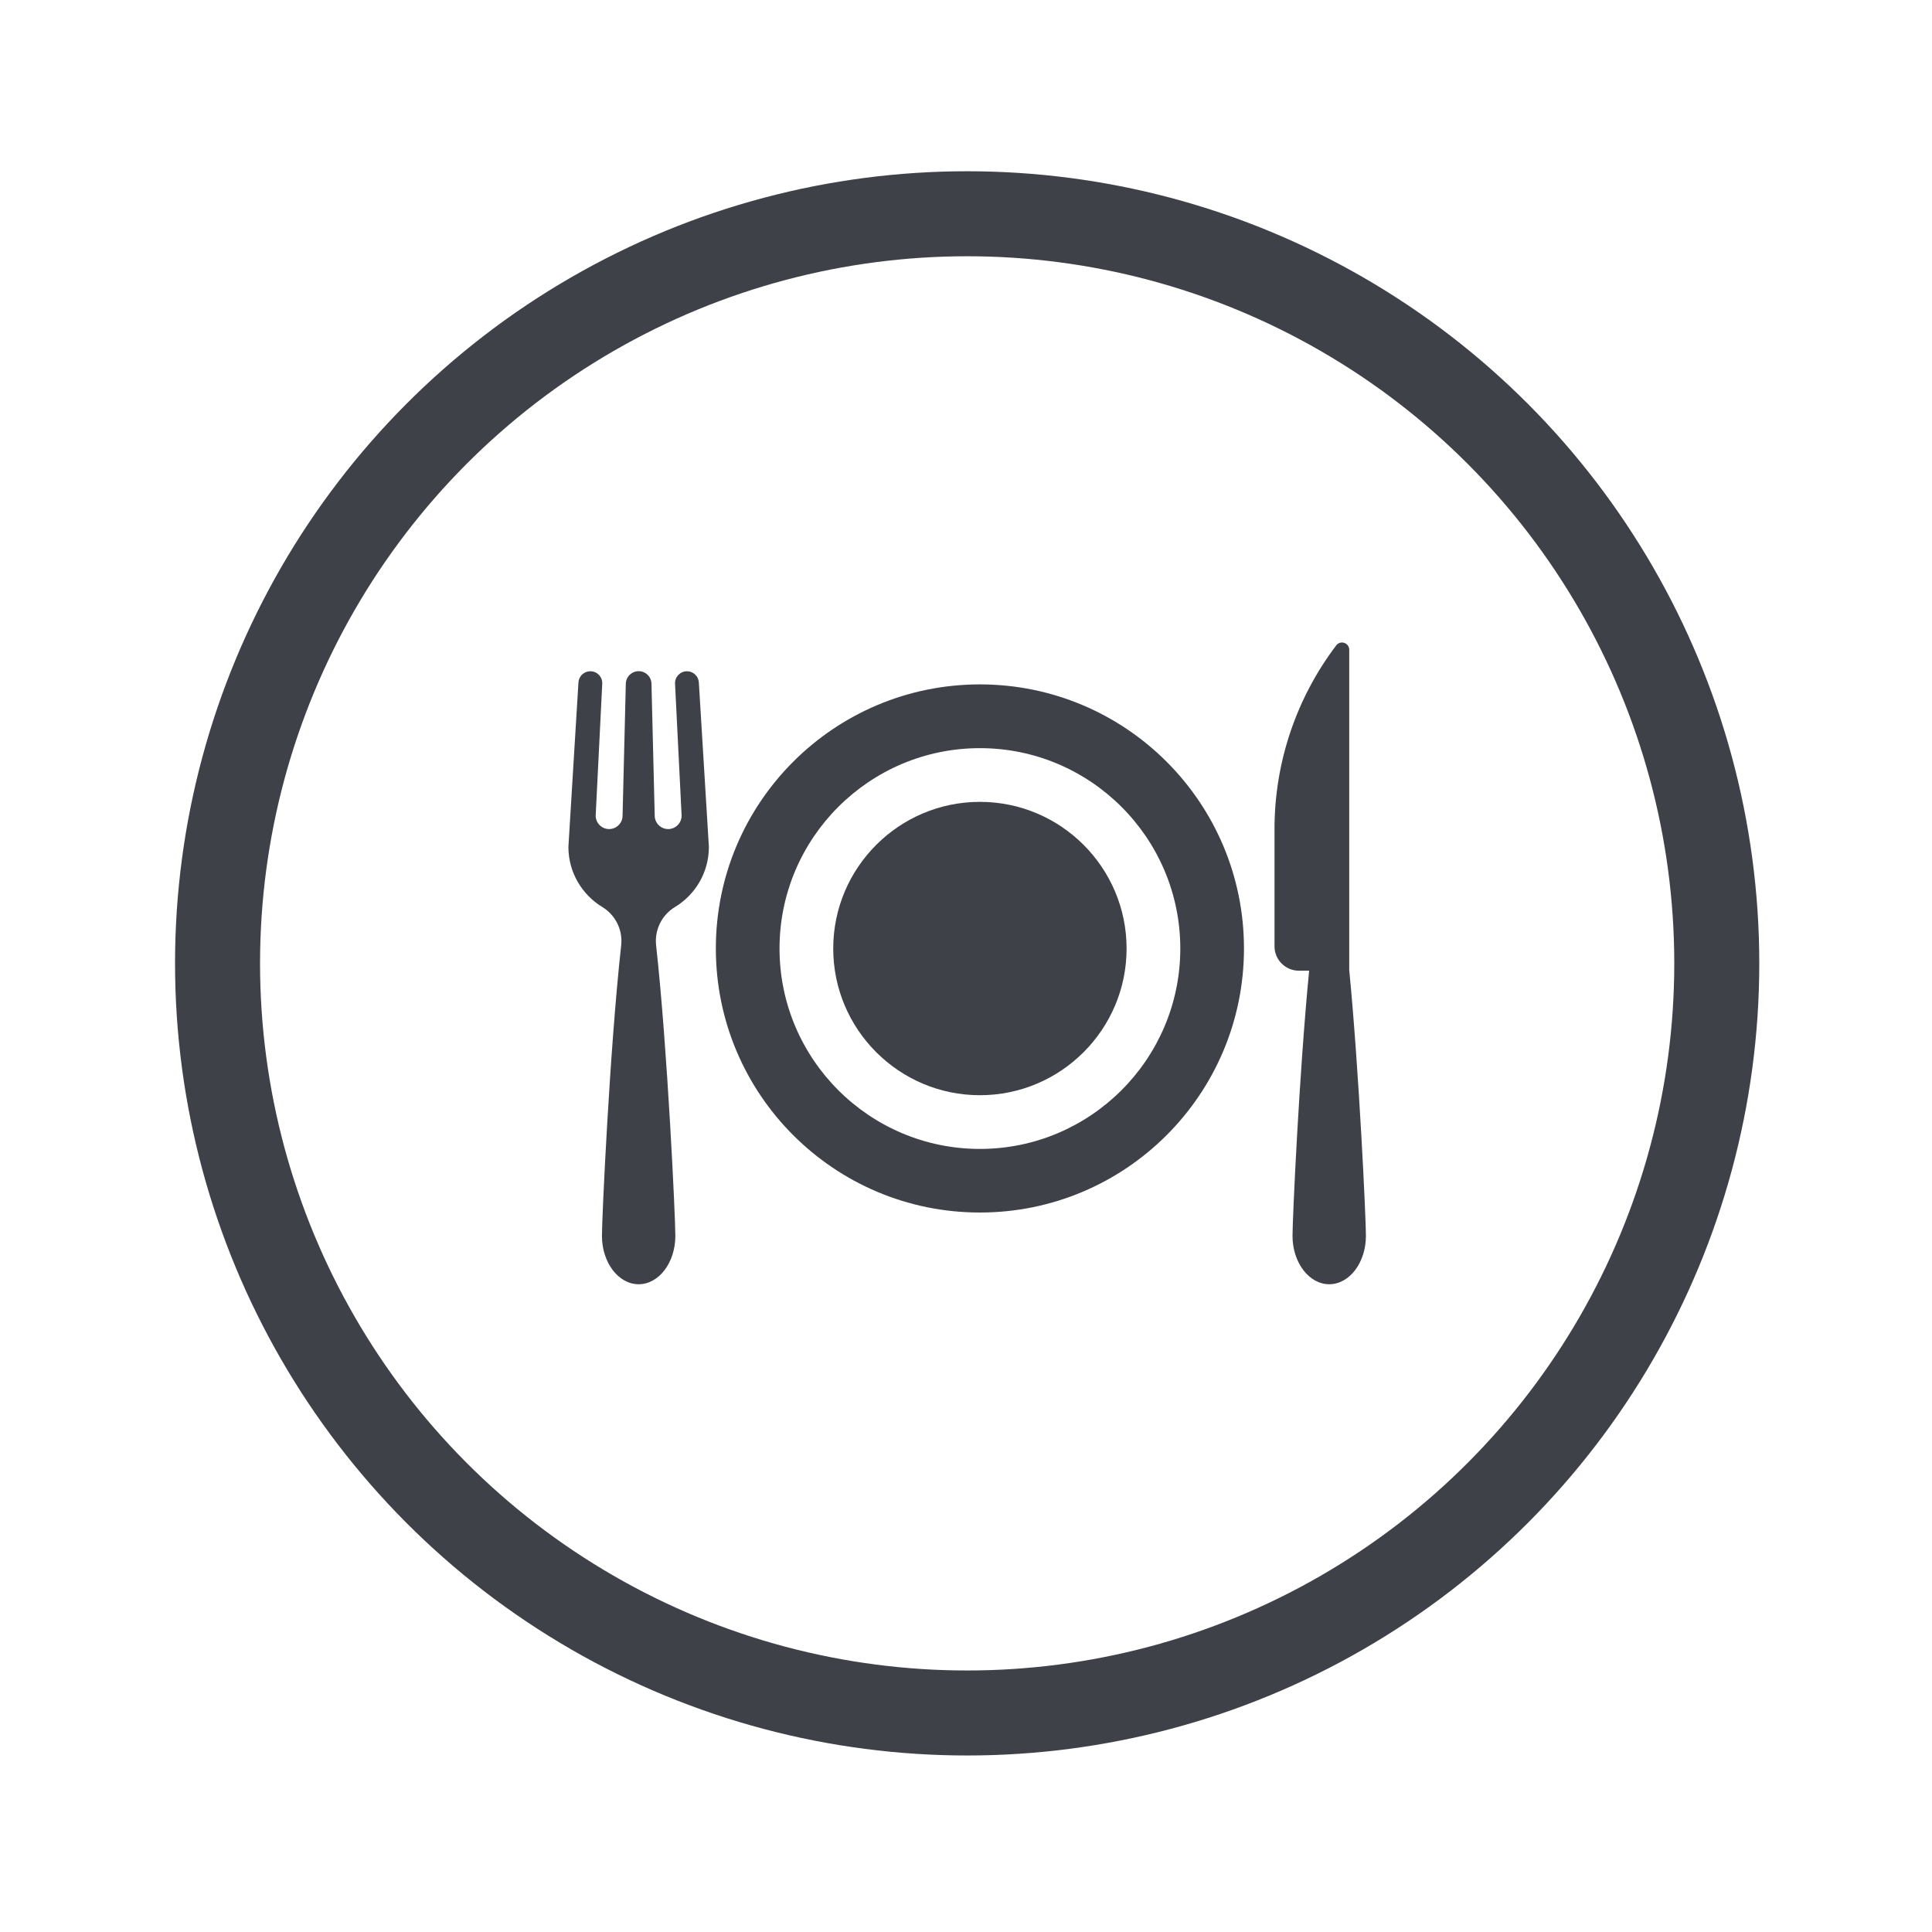 <?xml version="1.0" encoding="UTF-8"?><svg id="Capa_1" xmlns="http://www.w3.org/2000/svg" viewBox="0 0 250 250"><defs><style>.cls-1{fill:#3e4248;}.cls-2{fill:none;stroke:#3e4248;stroke-miterlimit:10;stroke-width:11px;}</style></defs><g><path class="cls-1" d="M126.8,88.56c-18.87,0-34.17,15.3-34.17,34.17s15.3,34.17,34.17,34.17,34.17-15.3,34.17-34.17-15.3-34.17-34.17-34.17Zm0,60.11c-14.3,0-25.93-11.63-25.93-25.93s11.63-25.93,25.93-25.93,25.93,11.63,25.93,25.93-11.63,25.93-25.93,25.93Z"/><path class="cls-1" d="M126.8,103.76c-10.47,0-18.98,8.51-18.98,18.98s8.51,18.98,18.98,18.98,18.98-8.51,18.98-18.98-8.51-18.98-18.98-18.98Z"/><path class="cls-1" d="M174.59,125.6v-41.53c0-.4-.26-.76-.64-.88-.38-.13-.8,0-1.04,.32-5.18,6.83-7.99,15.17-7.99,23.75v15.19c0,1.74,1.41,3.16,3.16,3.16h1.32c-1.3,13.39-2.15,32.12-2.15,34.31,0,3.45,2.13,6.26,4.75,6.26s4.75-2.8,4.75-6.26c0-2.19-.86-20.93-2.15-34.32Z"/><path class="cls-1" d="M87.34,117.37c2.63-1.59,4.39-4.48,4.39-7.78l-1.3-21.29c-.05-.81-.72-1.44-1.54-1.44-.88,0-1.58,.74-1.54,1.61l.85,17.07c0,.96-.78,1.74-1.74,1.74s-1.74-.78-1.74-1.74l-.42-17.07c-.02-.9-.76-1.62-1.66-1.62s-1.64,.72-1.66,1.62l-.42,17.07c0,.96-.78,1.74-1.74,1.74s-1.74-.78-1.74-1.74l.85-17.07c.04-.88-.66-1.61-1.54-1.61-.81,0-1.49,.63-1.54,1.44l-1.3,21.29c0,3.3,1.76,6.18,4.39,7.78,1.71,1.04,2.66,2.97,2.44,4.96-1.48,13.37-2.49,35.21-2.49,37.59,0,3.45,2.13,6.26,4.75,6.26s4.75-2.8,4.75-6.26c0-2.38-1.01-24.21-2.49-37.59-.22-1.99,.73-3.93,2.44-4.96Z"/></g><circle class="cls-2" cx="125.15" cy="124.66" r="97"/></svg>